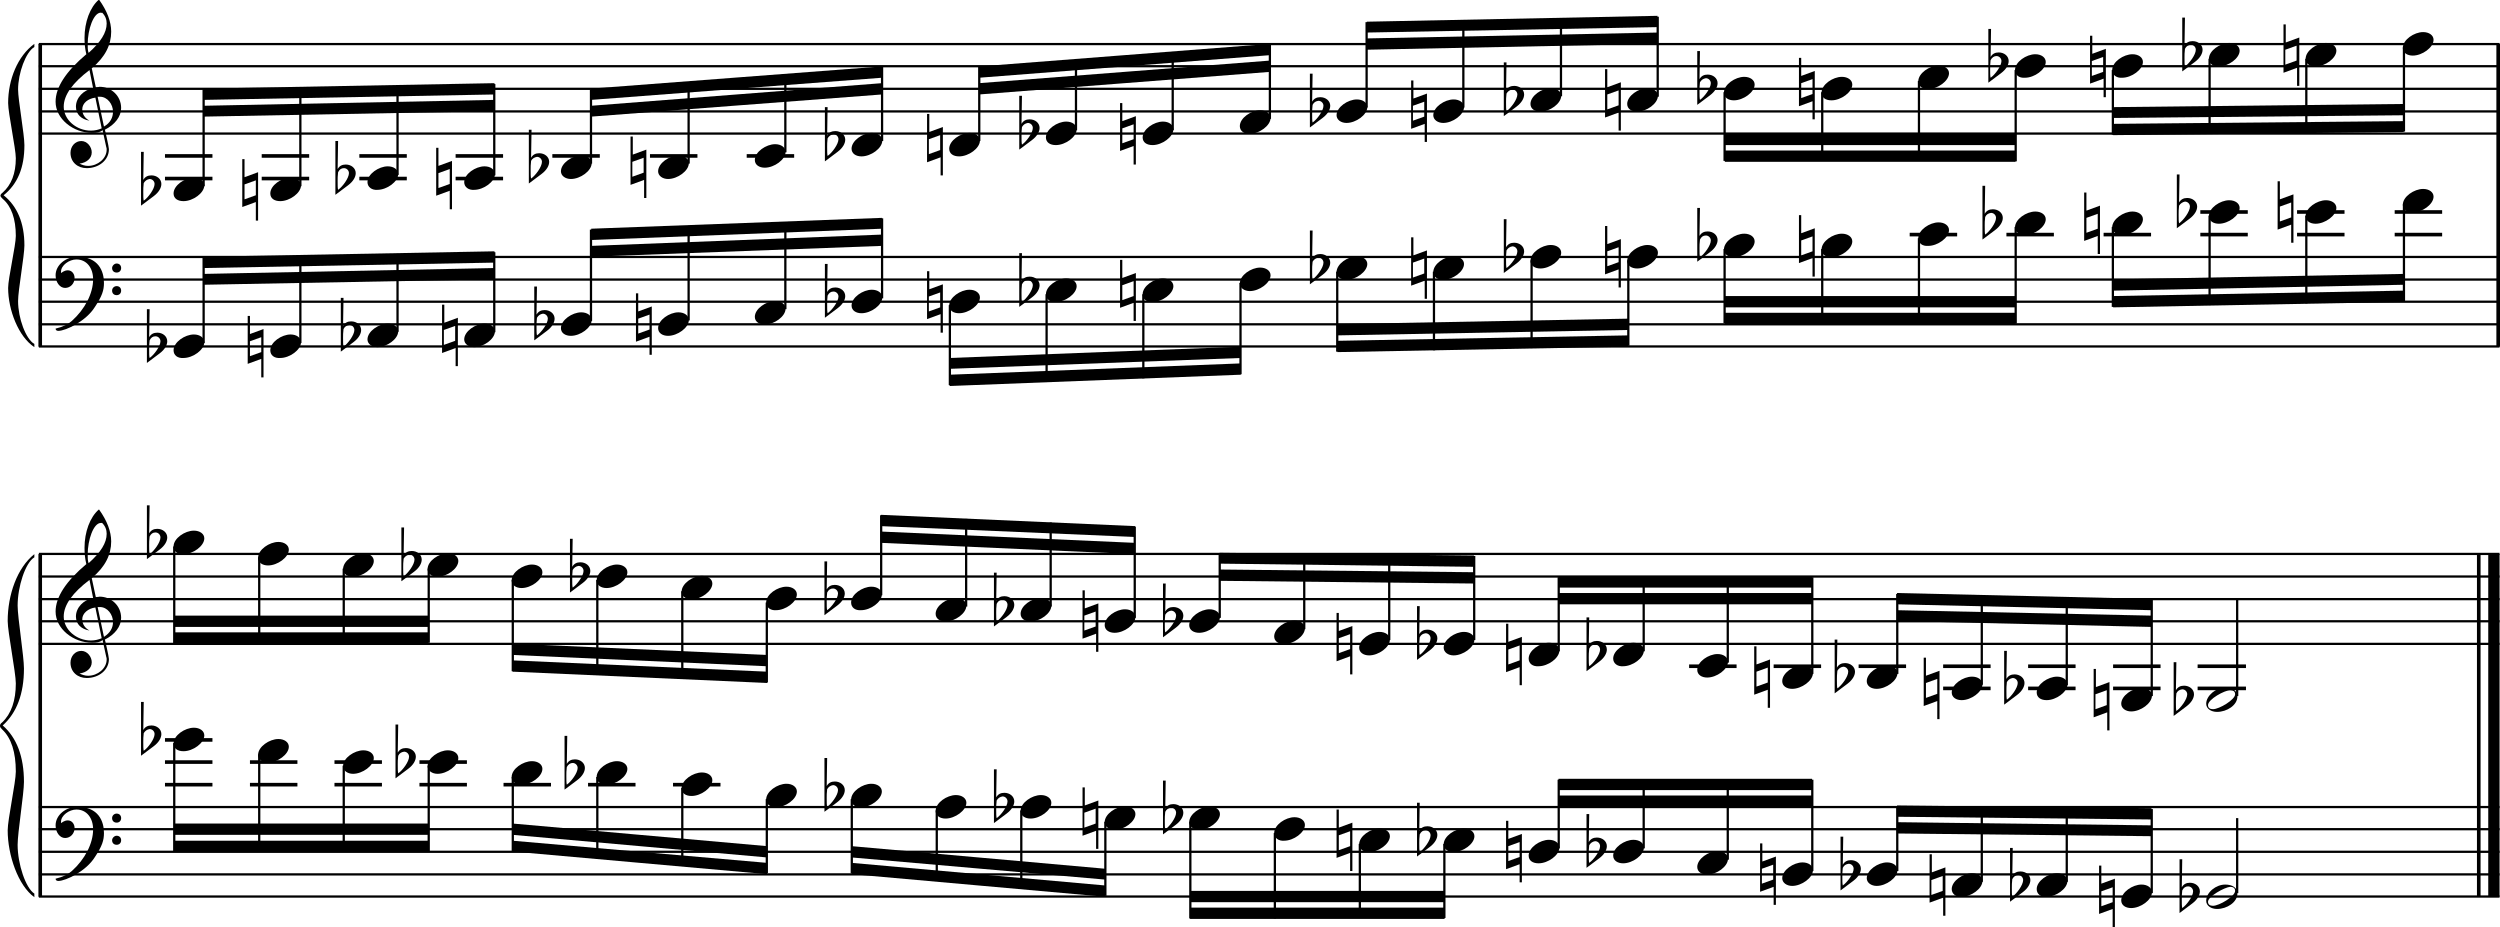 <?xml version="1.0" encoding="utf-8"?>

<!--
	ScaleBook
	Copyright (c) Leland Jansen 2015. All rights reserved.
-->

<!DOCTYPE svg PUBLIC "-//W3C//DTD SVG 1.1//EN" "http://www.w3.org/Graphics/SVG/1.1/DTD/svg11.dtd">
<svg version="1.1" id="Layer_1" xmlns="http://www.w3.org/2000/svg" xmlns:xlink="http://www.w3.org/1999/xlink" x="0px" y="0px"
	 viewBox="0 0 553.1 205.1" enable-background="new 0 0 553.1 205.1" xml:space="preserve">
<rect x="8.5" y="9.7" width="0.8" height="67"/>
<g>
	<path d="M7.6,10.4c-1.9,1.1-3.6,5.8-3.6,9.4c0,2.3,1.4,9.9,1.4,12.3c0,5-1.5,8.6-4.6,11.1c3,2.4,4.6,6.1,4.6,11.1
		c0,2.3-1.4,9.9-1.4,12.3c0,3.8,1.7,8.4,3.6,9.5v0.7c-3.5-2.3-5.8-8.2-5.8-13.1c0-2.1,1.7-9.4,1.7-11.5c0-3.8-1-6.6-2.9-8.2
		c-0.3-0.3-0.5-0.5-0.5-0.7c0-0.2,0.1-0.4,0.5-0.7c1.9-1.7,2.9-4.2,2.9-7.6c0-2.1-1.7-10-1.7-12.2c0-5.2,2.1-10.4,5.8-13.1V10.4z"/>
</g>
<rect x="8.5" y="122.6" width="0.8" height="75.8"/>
<g>
	<path d="M7.6,123.3c-2,1.2-3.7,6.5-3.7,10.7c0,2.6,1.4,11.2,1.4,13.9c0,5.6-1.6,9.8-4.7,12.6c3.1,2.7,4.7,6.9,4.7,12.5
		c0,2.6-1.4,11.2-1.4,13.9c0,4.3,1.8,9.6,3.7,10.8v0.8c-3.6-2.6-5.9-9.3-5.9-14.8c0-2.4,1.8-10.6,1.8-13c0-4.3-1-7.4-3-9.3
		c-0.3-0.3-0.5-0.5-0.5-0.8s0.1-0.5,0.5-0.8c2-1.9,3-4.8,3-8.6c0-2.4-1.8-11.4-1.8-13.8c0-5.8,2.1-11.8,5.9-14.8V123.3z"/>
</g>
<rect x="552.3" y="9.7" width="0.8" height="67"/>
<rect x="548" y="122.6" width="0.8" height="75.8"/>
<rect x="550.5" y="122.6" width="2.5" height="75.8"/>
<rect x="8.6" y="29.3" width="544.4" height="0.5"/>
<rect x="8.6" y="24.4" width="544.4" height="0.5"/>
<rect x="8.6" y="19.4" width="544.4" height="0.5"/>
<rect x="8.6" y="14.4" width="544.4" height="0.5"/>
<rect x="8.6" y="9.5" width="544.4" height="0.5"/>
<g>
	<path d="M20.4,29.4c-4.2,0-8.1-3.1-8.1-6.9c0-3.2,2.3-6.7,6.8-10.5c-0.3-1.2-0.4-2.4-0.4-3.6c0-3.5,1.2-6.8,3.2-8.5
		c1.8,2.5,2.7,4.9,2.7,7.1c0,2.9-1.3,5.6-4.3,8.1l0.9,4.2c0.5,0,0.8-0.1,0.8-0.1c2.6,0,4.8,2,4.8,4.7c0,1.9-1.4,3.7-3.6,4.8
		c0-0.1,0.9,3.8,0.9,4.3c0,2.5-2.3,4.2-4.9,4.2c-2,0-3.6-1.3-3.6-3.4c0-1.4,1-2.6,2.4-2.6c1.3,0,2.3,1.3,2.3,2.5
		c0,1.4-1.2,2.3-2.7,2.5c0.6,0.3,1.2,0.5,1.9,0.5c2.1,0,4.1-1.6,4.1-3.6c0-0.2,0-0.4-0.1-0.6l-0.8-3.7
		C22.1,29.3,21.4,29.4,20.4,29.4z M18.2,24.2c0,1,0.5,1.9,1.6,2.5c-1.8-0.3-3-1.4-3-3.1c0-2,1.7-3.7,3.8-4.1l-0.8-4
		c-3.7,2.8-5.7,5.5-5.7,8.1c0,2.9,2.8,5.3,6,5.3c0.9,0,1.7-0.2,2.4-0.5l-1.4-6.8C19.5,21.8,18.2,22.8,18.2,24.2z M22.3,2.8
		c-1.6,0-2.9,3.7-2.9,7c0,0.7,0,1.3,0.2,1.9c2.7-2.4,4-4.5,4-6.5c0-0.9-0.3-1.7-1-2.4C22.5,2.9,22.4,2.8,22.3,2.8z M25,24.7
		c0-1.6-1.2-3.3-2.9-3.3c-0.1,0-0.2,0-0.5,0l1.4,6.6C24.4,27.2,25,26,25,24.7z"/>
</g>
<polygon fill-rule="evenodd" clip-rule="evenodd" points="45,25.8 109.4,24.6 109.4,22.1 45,23.4 "/>
<polygon fill-rule="evenodd" clip-rule="evenodd" points="45,22.1 109.4,20.9 109.4,18.4 45,19.6 "/>
<polygon fill-rule="evenodd" clip-rule="evenodd" points="130.8,25.8 195.1,20.9 195.1,18.4 130.8,23.4 "/>
<polygon fill-rule="evenodd" clip-rule="evenodd" points="130.8,22.1 195.1,17.2 195.1,14.7 130.8,19.6 "/>
<polygon fill-rule="evenodd" clip-rule="evenodd" points="216.6,20.9 281,15.9 281,13.4 216.6,18.4 "/>
<polygon fill-rule="evenodd" clip-rule="evenodd" points="216.6,17.2 281,12.2 281,9.7 216.6,14.7 "/>
<polygon fill-rule="evenodd" clip-rule="evenodd" points="302.4,11 366.7,9.7 366.7,7.2 302.4,8.5 "/>
<polygon fill-rule="evenodd" clip-rule="evenodd" points="302.4,7.2 366.7,6 366.7,3.5 302.4,4.8 "/>
<rect x="381.6" y="29.6" fill-rule="evenodd" clip-rule="evenodd" width="64.3" height="2.5"/>
<rect x="381.6" y="33.3" fill-rule="evenodd" clip-rule="evenodd" width="64.3" height="2.5"/>
<polygon fill-rule="evenodd" clip-rule="evenodd" points="467.5,26.1 531.8,25.5 531.8,23 467.5,23.7 "/>
<polygon fill-rule="evenodd" clip-rule="evenodd" points="467.5,29.9 531.8,29.2 531.8,26.8 467.5,27.4 "/>
<rect x="8.6" y="76.4" width="544.4" height="0.5"/>
<rect x="8.6" y="71.5" width="544.4" height="0.5"/>
<rect x="8.6" y="66.5" width="544.4" height="0.5"/>
<rect x="8.6" y="61.6" width="544.4" height="0.5"/>
<rect x="8.6" y="56.6" width="544.4" height="0.5"/>
<g>
	<path d="M15.9,71c2.9-2.6,4.7-6.1,4.7-9.2c0-2.5-1.4-4.4-3.7-4.4c-1.6,0-3.4,1.3-3.4,2.7c0,0.2,0,0.3,0.1,0.3
		c-0.1,0,0.6-0.6,1.4-0.6c0.9,0,1.5,0.8,1.5,1.7c0,1.2-0.9,2.2-2.1,2.2c-1.2,0-2.1-1.3-2.1-2.8c0-2.3,2.3-4.1,4.8-4.1
		c4.7,0,5.9,3.2,5.9,5.8c0,1.6-0.4,2.9-2,5.3c-1.9,3.1-6.4,5.3-8.1,5.3c-0.4,0-0.6-0.2-0.6-0.5C14,72.3,15.1,71.7,15.9,71z
		 M25.8,58.3c0.6,0,1,0.4,1,1c0,0.6-0.4,1-1,1s-1-0.4-1-1C24.8,58.8,25.3,58.3,25.8,58.3z M25.8,63.3c0.6,0,1,0.4,1,1
		c0,0.6-0.4,1-1,1s-1-0.4-1-1C24.8,63.7,25.3,63.3,25.8,63.3z"/>
</g>
<polygon fill-rule="evenodd" clip-rule="evenodd" points="45,63 109.4,61.8 109.4,59.3 45,60.6 "/>
<polygon fill-rule="evenodd" clip-rule="evenodd" points="45,59.3 109.4,58.1 109.4,55.6 45,56.8 "/>
<polygon fill-rule="evenodd" clip-rule="evenodd" points="130.8,56.8 195.1,54.4 195.1,51.9 130.8,54.4 "/>
<polygon fill-rule="evenodd" clip-rule="evenodd" points="130.8,53.1 195.1,50.6 195.1,48.2 130.8,50.6 "/>
<polygon fill-rule="evenodd" clip-rule="evenodd" points="210.1,81.6 274.5,79.2 274.5,76.7 210.1,79.2 "/>
<polygon fill-rule="evenodd" clip-rule="evenodd" points="210.1,85.4 274.5,82.9 274.5,80.4 210.1,82.9 "/>
<polygon fill-rule="evenodd" clip-rule="evenodd" points="295.9,74.2 360.2,73 360.2,70.5 295.9,71.7 "/>
<polygon fill-rule="evenodd" clip-rule="evenodd" points="295.9,77.9 360.2,76.7 360.2,74.2 295.9,75.4 "/>
<rect x="381.6" y="65.5" fill-rule="evenodd" clip-rule="evenodd" width="64.3" height="2.5"/>
<rect x="381.6" y="69.2" fill-rule="evenodd" clip-rule="evenodd" width="64.3" height="2.5"/>
<polygon fill-rule="evenodd" clip-rule="evenodd" points="467.5,64.3 531.8,63 531.8,60.6 467.5,61.8 "/>
<polygon fill-rule="evenodd" clip-rule="evenodd" points="467.5,68 531.8,66.8 531.8,64.3 467.5,65.5 "/>
<rect x="8.6" y="142.2" width="544.4" height="0.5"/>
<rect x="8.6" y="137.2" width="544.4" height="0.5"/>
<rect x="8.6" y="132.3" width="544.4" height="0.5"/>
<rect x="8.6" y="127.3" width="544.4" height="0.5"/>
<rect x="8.6" y="122.3" width="544.4" height="0.5"/>
<g>
	<path d="M20.4,142.2c-4.2,0-8.1-3.1-8.1-6.9c0-3.2,2.3-6.7,6.8-10.5c-0.3-1.2-0.4-2.4-0.4-3.6c0-3.5,1.2-6.8,3.2-8.5
		c1.8,2.5,2.7,4.9,2.7,7.1c0,2.9-1.3,5.6-4.3,8.1l0.9,4.2c0.5,0,0.8-0.1,0.8-0.1c2.6,0,4.8,2,4.8,4.7c0,1.9-1.4,3.7-3.6,4.8
		c0-0.1,0.9,3.8,0.9,4.3c0,2.5-2.3,4.2-4.9,4.2c-2,0-3.6-1.3-3.6-3.4c0-1.4,1-2.6,2.4-2.6c1.3,0,2.3,1.3,2.3,2.5
		c0,1.4-1.2,2.3-2.7,2.5c0.6,0.3,1.2,0.5,1.9,0.5c2.1,0,4.1-1.6,4.1-3.6c0-0.2,0-0.4-0.1-0.6l-0.8-3.7
		C22.1,142.1,21.4,142.2,20.4,142.2z M18.2,137c0,1,0.5,1.9,1.6,2.5c-1.8-0.3-3-1.4-3-3.1c0-2,1.7-3.7,3.8-4.1l-0.8-4
		c-3.7,2.8-5.7,5.5-5.7,8.1c0,2.9,2.8,5.3,6,5.3c0.9,0,1.7-0.2,2.4-0.5l-1.4-6.8C19.5,134.6,18.2,135.7,18.2,137z M22.3,115.7
		c-1.6,0-2.9,3.7-2.9,7c0,0.7,0,1.3,0.2,1.9c2.7-2.4,4-4.5,4-6.5c0-0.9-0.3-1.7-1-2.4C22.5,115.7,22.4,115.7,22.3,115.7z M25,137.6
		c0-1.6-1.2-3.3-2.9-3.3c-0.1,0-0.2,0-0.5,0l1.4,6.6C24.4,140,25,138.9,25,137.6z"/>
</g>
<rect x="38.5" y="136.2" fill-rule="evenodd" clip-rule="evenodd" width="56.3" height="2.5"/>
<rect x="38.5" y="139.9" fill-rule="evenodd" clip-rule="evenodd" width="56.3" height="2.5"/>
<polygon fill-rule="evenodd" clip-rule="evenodd" points="113.4,144.9 169.7,147.4 169.7,144.9 113.4,142.4 "/>
<polygon fill-rule="evenodd" clip-rule="evenodd" points="113.4,148.6 169.7,151.1 169.7,148.6 113.4,146.1 "/>
<polygon fill-rule="evenodd" clip-rule="evenodd" points="194.9,120.1 251.1,122.6 251.1,120.1 194.9,117.6 "/>
<polygon fill-rule="evenodd" clip-rule="evenodd" points="194.9,116.4 251.1,118.8 251.1,116.4 194.9,113.9 "/>
<polygon fill-rule="evenodd" clip-rule="evenodd" points="269.8,128.5 326.1,129.1 326.1,126.6 269.8,126 "/>
<polygon fill-rule="evenodd" clip-rule="evenodd" points="269.8,124.7 326.1,125.4 326.1,122.9 269.8,122.3 "/>
<rect x="344.8" y="131.2" fill-rule="evenodd" clip-rule="evenodd" width="56.1" height="2.5"/>
<rect x="344.8" y="127.5" fill-rule="evenodd" clip-rule="evenodd" width="56.1" height="2.5"/>
<polygon fill-rule="evenodd" clip-rule="evenodd" points="419.7,137.4 476,138.7 476,136.2 419.7,135 "/>
<polygon fill-rule="evenodd" clip-rule="evenodd" points="419.7,133.7 476,135 476,132.5 419.7,131.2 "/>
<rect x="8.6" y="198.1" width="544.4" height="0.5"/>
<rect x="8.6" y="193.2" width="544.4" height="0.5"/>
<rect x="8.6" y="188.2" width="544.4" height="0.5"/>
<rect x="8.6" y="183.2" width="544.4" height="0.5"/>
<rect x="8.6" y="178.3" width="544.4" height="0.5"/>
<g>
	<path d="M15.9,192.7c2.9-2.6,4.7-6.1,4.7-9.2c0-2.5-1.4-4.4-3.7-4.4c-1.6,0-3.4,1.3-3.4,2.7c0,0.2,0,0.3,0.1,0.3
		c-0.1,0,0.6-0.6,1.4-0.6c0.9,0,1.5,0.8,1.5,1.7c0,1.2-0.9,2.2-2.1,2.2c-1.2,0-2.1-1.3-2.1-2.8c0-2.3,2.3-4.1,4.8-4.1
		c4.7,0,5.9,3.2,5.9,5.8c0,1.6-0.4,2.9-2,5.3c-1.9,3.1-6.4,5.3-8.1,5.3c-0.4,0-0.6-0.2-0.6-0.5C14,194,15.1,193.4,15.9,192.7z
		 M25.8,180c0.6,0,1,0.4,1,1c0,0.6-0.4,1-1,1s-1-0.4-1-1C24.8,180.4,25.3,180,25.8,180z M25.8,184.9c0.6,0,1,0.4,1,1
		c0,0.6-0.4,1-1,1s-1-0.4-1-1C24.8,185.4,25.3,184.9,25.8,184.9z"/>
</g>
<rect x="38.5" y="182.2" fill-rule="evenodd" clip-rule="evenodd" width="56.3" height="2.5"/>
<rect x="38.5" y="186" fill-rule="evenodd" clip-rule="evenodd" width="56.3" height="2.5"/>
<polygon fill-rule="evenodd" clip-rule="evenodd" points="113.4,184.7 169.7,189.7 169.7,187.2 113.4,182.2 "/>
<polygon fill-rule="evenodd" clip-rule="evenodd" points="113.4,188.4 169.7,193.4 169.7,190.9 113.4,186 "/>
<polygon fill-rule="evenodd" clip-rule="evenodd" points="188.4,189.7 244.5,194.6 244.5,192.2 188.4,187.2 "/>
<polygon fill-rule="evenodd" clip-rule="evenodd" points="188.4,193.4 244.5,198.4 244.5,195.9 188.4,190.9 "/>
<rect x="263.3" y="197.1" fill-rule="evenodd" clip-rule="evenodd" width="56.3" height="2.5"/>
<rect x="263.3" y="200.8" fill-rule="evenodd" clip-rule="evenodd" width="56.3" height="2.5"/>
<rect x="344.8" y="176" fill-rule="evenodd" clip-rule="evenodd" width="56.1" height="2.5"/>
<rect x="344.8" y="172.3" fill-rule="evenodd" clip-rule="evenodd" width="56.1" height="2.5"/>
<polygon fill-rule="evenodd" clip-rule="evenodd" points="419.7,184.4 476,185 476,182.6 419.7,181.9 "/>
<polygon fill-rule="evenodd" clip-rule="evenodd" points="419.7,180.7 476,181.3 476,178.8 419.7,178.2 "/>
<rect x="36.5" y="34.1" width="10.5" height="0.8"/>
<rect x="36.5" y="39.1" width="10.5" height="0.8"/>
<rect x="44.8" y="19.8" width="0.5" height="21.4"/>
<g>
	<path d="M38.4,42.8c0-1.8,2.5-3.5,4.5-3.5c1.3,0,2.3,0.7,2.3,1.7c0,1.7-2.5,3.5-4.6,3.5C39.3,44.5,38.4,43.9,38.4,42.8z"/>
</g>
<g>
	<path d="M31.2,33.6h0.6l-0.1,6.2c0.4-0.7,1-1,1.8-1c1.2,0,2.2,0.8,2.2,1.9c0,0.8-0.5,1.8-1.7,2.7l-2.8,2.1V33.6z M31.8,40.5
		c-0.1,0.8-0.1,1.4-0.1,1.9c0,1,0,1.6,0.1,2c1-0.7,2.4-2.6,2.4-3.7c0-0.6-0.5-1.1-1.1-1.1C32.5,39.7,32.1,40,31.8,40.5z"/>
</g>
<rect x="57.9" y="34.1" width="10.5" height="0.8"/>
<rect x="57.9" y="39.1" width="10.5" height="0.8"/>
<rect x="66.2" y="19.5" width="0.5" height="21.7"/>
<g>
	<path d="M59.8,42.8c0-1.8,2.5-3.5,4.5-3.5c1.3,0,2.3,0.7,2.3,1.7c0,1.7-2.5,3.5-4.6,3.5C60.7,44.5,59.8,43.9,59.8,42.8z"/>
</g>
<g>
	<path d="M56.6,48.7v-4l-3,1.1V35.2h0.5v4l3-1.1v10.7H56.6z M54.1,44.1l2.5-0.9v-3.3l-2.5,0.9V44.1z"/>
</g>
<rect x="79.5" y="34.1" width="10.5" height="0.8"/>
<rect x="79.5" y="39.1" width="10.5" height="0.8"/>
<rect x="87.7" y="19" width="0.5" height="19.7"/>
<g>
	<path d="M81.3,40.3c0-1.8,2.5-3.5,4.5-3.5c1.3,0,2.3,0.7,2.3,1.7c0,1.7-2.5,3.5-4.6,3.5C82.3,42.1,81.3,41.4,81.3,40.3z"/>
</g>
<g>
	<path d="M74.2,31.2h0.6l-0.1,6.2c0.4-0.7,1-1,1.8-1c1.2,0,2.2,0.8,2.2,1.9c0,0.8-0.5,1.8-1.7,2.7l-2.8,2.1V31.2z M74.8,38.1
		c-0.1,0.8-0.1,1.4-0.1,1.9c0,1,0,1.6,0.1,2c1-0.7,2.4-2.6,2.4-3.7c0-0.6-0.5-1.1-1.1-1.1C75.5,37.2,75.1,37.5,74.8,38.1z"/>
</g>
<rect x="100.8" y="34.1" width="10.5" height="0.8"/>
<rect x="100.8" y="39.1" width="10.5" height="0.8"/>
<rect x="109.1" y="18.6" width="0.5" height="20.2"/>
<g>
	<path d="M102.7,40.3c0-1.8,2.5-3.5,4.5-3.5c1.3,0,2.3,0.7,2.3,1.7c0,1.7-2.5,3.5-4.6,3.5C103.7,42.1,102.7,41.4,102.7,40.3z"/>
</g>
<g>
	<path d="M99.5,46.2v-4l-3,1.1V32.7H97v4l3-1.1v10.7H99.5z M97,41.6l2.5-0.9v-3.3L97,38.3V41.6z"/>
</g>
<rect x="122.2" y="34.1" width="10.5" height="0.8"/>
<rect x="130.5" y="19.8" width="0.5" height="16.4"/>
<g>
	<path d="M124.1,37.9c0-1.8,2.5-3.5,4.5-3.5c1.3,0,2.3,0.7,2.3,1.7c0,1.7-2.5,3.5-4.6,3.5C125.1,39.6,124.1,38.9,124.1,37.9z"/>
</g>
<g>
	<path d="M117,28.7h0.6l-0.1,6.2c0.4-0.7,1-1,1.8-1c1.2,0,2.2,0.8,2.2,1.9c0,0.8-0.5,1.8-1.7,2.7l-2.8,2.1V28.7z M117.5,35.6
		c-0.1,0.8-0.1,1.4-0.1,1.9c0,1,0,1.6,0.1,2c1-0.7,2.4-2.6,2.4-3.7c0-0.6-0.5-1.1-1.1-1.1C118.3,34.8,117.8,35,117.5,35.6z"/>
</g>
<rect x="143.8" y="34.1" width="10.5" height="0.8"/>
<rect x="152.1" y="18.2" width="0.5" height="18"/>
<g>
	<path d="M145.6,37.9c0-1.8,2.5-3.5,4.5-3.5c1.3,0,2.3,0.7,2.3,1.7c0,1.7-2.5,3.5-4.6,3.5C146.6,39.6,145.6,38.9,145.6,37.9z"/>
</g>
<g>
	<path d="M142.5,43.8v-4l-3,1.1V30.2h0.5v4l3-1.1v10.7H142.5z M139.9,39.1l2.5-0.9v-3.3l-2.5,0.9V39.1z"/>
</g>
<rect x="165.2" y="34.1" width="10.5" height="0.8"/>
<rect x="173.5" y="16.5" width="0.5" height="17.2"/>
<g>
	<path d="M167,35.4c0-1.8,2.5-3.5,4.5-3.5c1.3,0,2.3,0.7,2.3,1.7c0,1.7-2.5,3.5-4.6,3.5C168,37.1,167,36.5,167,35.4z"/>
</g>
<rect x="194.9" y="14.8" width="0.5" height="16.4"/>
<g>
	<path d="M188.4,32.9c0-1.8,2.5-3.5,4.5-3.5c1.3,0,2.3,0.7,2.3,1.7c0,1.7-2.5,3.5-4.6,3.5C189.4,34.6,188.4,34,188.4,32.9z"/>
</g>
<g>
	<path d="M182.5,23.7h0.6L183,30c0.4-0.7,1-1,1.8-1c1.2,0,2.2,0.8,2.2,1.9c0,0.8-0.5,1.8-1.7,2.7l-2.8,2.1V23.7z M183.1,30.6
		c-0.1,0.8-0.1,1.4-0.1,1.9c0,1,0,1.6,0.1,2c1-0.7,2.4-2.6,2.4-3.7c0-0.6-0.5-1.1-1.1-1.1C183.8,29.8,183.4,30.1,183.1,30.6z"/>
</g>
<rect x="216.4" y="14.8" width="0.5" height="16.4"/>
<g>
	<path d="M210,32.9c0-1.8,2.5-3.5,4.5-3.5c1.3,0,2.3,0.7,2.3,1.7c0,1.7-2.5,3.5-4.6,3.5C210.9,34.6,210,34,210,32.9z"/>
</g>
<g>
	<path d="M208.1,38.8v-4l-3,1.1V25.2h0.5v4l3-1.1v10.7H208.1z M205.5,34.1l2.5-0.9v-3.3l-2.5,0.9V34.1z"/>
</g>
<rect x="237.8" y="13.3" width="0.5" height="15.5"/>
<g>
	<path d="M231.4,30.4c0-1.8,2.5-3.5,4.5-3.5c1.3,0,2.3,0.7,2.3,1.7c0,1.7-2.5,3.5-4.6,3.5C232.3,32.1,231.4,31.5,231.4,30.4z"/>
</g>
<g>
	<path d="M225.5,21.2h0.6l-0.1,6.2c0.4-0.7,1-1,1.8-1c1.2,0,2.2,0.8,2.2,1.9c0,0.8-0.5,1.8-1.7,2.7l-2.8,2.1V21.2z M226.1,28.1
		c-0.1,0.8-0.1,1.4-0.1,1.9c0,1,0,1.6,0.1,2c1-0.7,2.4-2.6,2.4-3.7c0-0.6-0.5-1.1-1.1-1.1C226.8,27.3,226.4,27.6,226.1,28.1z"/>
</g>
<rect x="259.2" y="11.6" width="0.5" height="17.2"/>
<g>
	<path d="M252.8,30.4c0-1.8,2.5-3.5,4.5-3.5c1.3,0,2.3,0.7,2.3,1.7c0,1.7-2.5,3.5-4.6,3.5C253.7,32.1,252.8,31.5,252.8,30.4z"/>
</g>
<g>
	<path d="M250.8,36.3v-4l-3,1.1V22.8h0.5v4l3-1.1v10.7H250.8z M248.3,31.7l2.5-0.9v-3.3l-2.5,0.9V31.7z"/>
</g>
<rect x="280.7" y="9.9" width="0.5" height="16.4"/>
<g>
	<path d="M274.3,27.9c0-1.8,2.5-3.5,4.5-3.5c1.3,0,2.3,0.7,2.3,1.7c0,1.7-2.5,3.5-4.6,3.5C275.3,29.7,274.3,29,274.3,27.9z"/>
</g>
<rect x="302.1" y="4.9" width="0.5" height="18.9"/>
<g>
	<path d="M295.7,25.5c0-1.8,2.5-3.5,4.5-3.5c1.3,0,2.3,0.7,2.3,1.7c0,1.7-2.5,3.5-4.6,3.5C296.7,27.2,295.7,26.5,295.7,25.5z"/>
</g>
<g>
	<path d="M289.8,16.3h0.6l-0.1,6.2c0.4-0.7,1-1,1.8-1c1.2,0,2.2,0.8,2.2,1.9c0,0.8-0.5,1.8-1.7,2.7l-2.8,2.1V16.3z M290.4,23.2
		c-0.1,0.8-0.1,1.4-0.1,1.9c0,1,0,1.6,0.1,2c1-0.7,2.4-2.6,2.4-3.7c0-0.6-0.5-1.1-1.1-1.1C291.1,22.4,290.7,22.6,290.4,23.2z"/>
</g>
<rect x="323.5" y="4.6" width="0.5" height="19.2"/>
<g>
	<path d="M317.1,25.5c0-1.8,2.5-3.5,4.5-3.5c1.3,0,2.3,0.7,2.3,1.7c0,1.7-2.5,3.5-4.6,3.5C318.1,27.2,317.1,26.5,317.1,25.5z"/>
</g>
<g>
	<path d="M315.2,31.4v-4l-3,1.1V17.8h0.5v4l3-1.1v10.7H315.2z M312.6,26.7l2.5-0.9v-3.3l-2.5,0.9V26.7z"/>
</g>
<rect x="345.1" y="4.1" width="0.5" height="17.2"/>
<g>
	<path d="M338.6,23c0-1.8,2.5-3.5,4.5-3.5c1.3,0,2.3,0.7,2.3,1.7c0,1.7-2.5,3.5-4.6,3.5C339.6,24.7,338.6,24.1,338.6,23z"/>
</g>
<g>
	<path d="M332.7,13.8h0.6l-0.1,6.2c0.4-0.7,1-1,1.8-1c1.2,0,2.2,0.8,2.2,1.9c0,0.8-0.5,1.8-1.7,2.7l-2.8,2.1V13.8z M333.3,20.7
		c-0.1,0.8-0.1,1.4-0.1,1.9c0,1,0,1.6,0.1,2c1-0.7,2.4-2.6,2.4-3.7c0-0.6-0.5-1.1-1.1-1.1C334,19.9,333.6,20.2,333.3,20.7z"/>
</g>
<rect x="366.5" y="3.7" width="0.5" height="17.7"/>
<g>
	<path d="M360,23c0-1.8,2.5-3.5,4.5-3.5c1.3,0,2.3,0.7,2.3,1.7c0,1.7-2.5,3.5-4.6,3.5C361,24.7,360,24.1,360,23z"/>
</g>
<g>
	<path d="M358.1,28.9v-4l-3,1.1V15.3h0.5v4l3-1.1v10.7H358.1z M355.6,24.2l2.5-0.9V20l-2.5,0.9V24.2z"/>
</g>
<rect x="381.3" y="20.4" width="0.5" height="15.2"/>
<g>
	<path d="M381.4,20.5c0-1.8,2.5-3.5,4.5-3.5c1.3,0,2.3,0.7,2.3,1.7c0,1.7-2.5,3.5-4.6,3.5C382.4,22.2,381.4,21.6,381.4,20.5z"/>
</g>
<g>
	<path d="M375.5,11.3h0.6l-0.1,6.2c0.4-0.7,1-1,1.8-1c1.2,0,2.2,0.8,2.2,1.9c0,0.8-0.5,1.8-1.7,2.7l-2.8,2.1V11.3z M376.1,18.2
		c-0.1,0.8-0.1,1.4-0.1,1.9c0,1,0,1.6,0.1,2c1-0.7,2.4-2.6,2.4-3.7c0-0.6-0.5-1.1-1.1-1.1C376.8,17.4,376.4,17.7,376.1,18.2z"/>
</g>
<rect x="402.9" y="20.4" width="0.5" height="15.2"/>
<g>
	<path d="M403,20.5c0-1.8,2.5-3.5,4.5-3.5c1.3,0,2.3,0.7,2.3,1.7c0,1.7-2.5,3.5-4.6,3.5C403.9,22.2,403,21.6,403,20.5z"/>
</g>
<g>
	<path d="M401,26.4v-4l-3,1.1V12.8h0.5v4l3-1.1v10.7H401z M398.5,21.7l2.5-0.9v-3.3l-2.5,0.9V21.7z"/>
</g>
<rect x="424.3" y="17.9" width="0.5" height="17.7"/>
<g>
	<path d="M424.4,18c0-1.8,2.5-3.5,4.5-3.5c1.3,0,2.3,0.7,2.3,1.7c0,1.7-2.5,3.5-4.6,3.5C425.3,19.7,424.4,19.1,424.4,18z"/>
</g>
<rect x="445.7" y="15.5" width="0.5" height="20.2"/>
<g>
	<path d="M445.8,15.5c0-1.8,2.5-3.5,4.5-3.5c1.3,0,2.3,0.7,2.3,1.7c0,1.7-2.5,3.5-4.6,3.5C446.7,17.3,445.8,16.6,445.8,15.5z"/>
</g>
<g>
	<path d="M439.9,6.4h0.6l-0.1,6.2c0.4-0.7,1-1,1.8-1c1.2,0,2.2,0.8,2.2,1.9c0,0.8-0.5,1.8-1.7,2.7l-2.8,2.1V6.4z M440.4,13.3
		c-0.1,0.8-0.1,1.4-0.1,1.9c0,1,0,1.6,0.1,2c1-0.7,2.4-2.6,2.4-3.7c0-0.6-0.5-1.1-1.1-1.1C441.2,12.4,440.7,12.7,440.4,13.3z"/>
</g>
<rect x="467.2" y="15.5" width="0.5" height="14.3"/>
<g>
	<path d="M467.3,15.5c0-1.8,2.5-3.5,4.5-3.5c1.3,0,2.3,0.7,2.3,1.7c0,1.7-2.5,3.5-4.6,3.5C468.3,17.3,467.3,16.6,467.3,15.5z"/>
</g>
<g>
	<path d="M465.4,21.4v-4l-3,1.1V7.9h0.5v4l3-1.1v10.7H465.4z M462.8,16.8l2.5-0.9v-3.3l-2.5,0.9V16.8z"/>
</g>
<rect x="488.6" y="13" width="0.5" height="16.6"/>
<g>
	<path d="M488.7,13c0-1.8,2.5-3.5,4.5-3.5c1.3,0,2.3,0.7,2.3,1.7c0,1.7-2.5,3.5-4.6,3.5C489.7,14.8,488.7,14.1,488.7,13z"/>
</g>
<g>
	<path d="M482.8,3.9h0.6l-0.1,6.2c0.4-0.7,1-1,1.8-1c1.2,0,2.2,0.8,2.2,1.9c0,0.8-0.5,1.8-1.7,2.7l-2.8,2.1V3.9z M483.4,10.8
		c-0.1,0.8-0.1,1.4-0.1,1.9c0,1,0,1.6,0.1,2c1-0.7,2.4-2.6,2.4-3.7c0-0.6-0.5-1.1-1.1-1.1C484.1,10,483.7,10.2,483.4,10.8z"/>
</g>
<rect x="510" y="13" width="0.5" height="16.4"/>
<g>
	<path d="M510.1,13c0-1.8,2.5-3.5,4.5-3.5c1.3,0,2.3,0.7,2.3,1.7c0,1.7-2.5,3.5-4.6,3.5C511.1,14.8,510.1,14.1,510.1,13z"/>
</g>
<g>
	<path d="M508.2,19v-4l-3,1.1V5.4h0.5v4l3-1.1V19H508.2z M505.6,14.3l2.5-0.9v-3.3l-2.5,0.9V14.3z"/>
</g>
<rect x="531.6" y="10.5" width="0.5" height="18.6"/>
<g>
	<path d="M531.6,10.6c0-1.8,2.5-3.5,4.5-3.5c1.3,0,2.3,0.7,2.3,1.7c0,1.7-2.5,3.5-4.6,3.5C532.6,12.3,531.6,11.7,531.6,10.6z"/>
</g>
<rect x="44.8" y="57" width="0.5" height="18.9"/>
<g>
	<path d="M38.4,77.5c0-1.8,2.5-3.5,4.5-3.5c1.3,0,2.3,0.7,2.3,1.7c0,1.7-2.5,3.5-4.6,3.5C39.3,79.3,38.4,78.6,38.4,77.5z"/>
</g>
<g>
	<path d="M32.5,68.4h0.6L33,74.6c0.4-0.7,1-1,1.8-1c1.2,0,2.2,0.8,2.2,1.9c0,0.8-0.5,1.8-1.7,2.7l-2.8,2.1V68.4z M33.1,75.3
		c-0.1,0.8-0.1,1.4-0.1,1.9c0,1,0,1.6,0.1,2c1-0.7,2.4-2.6,2.4-3.7c0-0.6-0.5-1.1-1.1-1.1C33.8,74.4,33.4,74.7,33.1,75.3z"/>
</g>
<rect x="66.2" y="56.7" width="0.5" height="19.2"/>
<g>
	<path d="M59.8,77.5c0-1.8,2.5-3.5,4.5-3.5c1.3,0,2.3,0.7,2.3,1.7c0,1.7-2.5,3.5-4.6,3.5C60.7,79.3,59.8,78.6,59.8,77.5z"/>
</g>
<g>
	<path d="M57.8,83.4v-4l-3,1.1V69.9h0.5v4l3-1.1v10.7H57.8z M55.3,78.8l2.5-0.9v-3.3l-2.5,0.9V78.8z"/>
</g>
<rect x="87.7" y="56.2" width="0.5" height="17.2"/>
<g>
	<path d="M81.3,75.1c0-1.8,2.5-3.5,4.5-3.5c1.3,0,2.3,0.7,2.3,1.7c0,1.7-2.5,3.5-4.6,3.5C82.3,76.8,81.3,76.1,81.3,75.1z"/>
</g>
<g>
	<path d="M75.4,65.9h0.6l-0.1,6.2c0.4-0.7,1-1,1.8-1c1.2,0,2.2,0.8,2.2,1.9c0,0.8-0.5,1.8-1.7,2.7l-2.8,2.1V65.9z M76,72.8
		c-0.1,0.8-0.1,1.4-0.1,1.9c0,1,0,1.6,0.1,2c1-0.7,2.4-2.6,2.4-3.7c0-0.6-0.5-1.1-1.1-1.1C76.7,72,76.3,72.2,76,72.8z"/>
</g>
<rect x="109.1" y="55.8" width="0.5" height="17.7"/>
<g>
	<path d="M102.7,75.1c0-1.8,2.5-3.5,4.5-3.5c1.3,0,2.3,0.7,2.3,1.7c0,1.7-2.5,3.5-4.6,3.5C103.7,76.8,102.7,76.1,102.7,75.1z"/>
</g>
<g>
	<path d="M100.8,81v-4l-3,1.1V67.4h0.5v4l3-1.1V81H100.8z M98.2,76.3l2.5-0.9v-3.3L98.2,73V76.3z"/>
</g>
<rect x="130.5" y="50.8" width="0.5" height="20.2"/>
<g>
	<path d="M124.1,72.6c0-1.8,2.5-3.5,4.5-3.5c1.3,0,2.3,0.7,2.3,1.7c0,1.7-2.5,3.5-4.6,3.5C125.1,74.3,124.1,73.7,124.1,72.6z"/>
</g>
<g>
	<path d="M118.2,63.4h0.6l-0.1,6.2c0.4-0.7,1-1,1.8-1c1.2,0,2.2,0.8,2.2,1.9c0,0.8-0.5,1.8-1.7,2.7l-2.8,2.1V63.4z M118.8,70.3
		c-0.1,0.8-0.1,1.4-0.1,1.9c0,1,0,1.6,0.1,2c1-0.7,2.4-2.6,2.4-3.7c0-0.6-0.5-1.1-1.1-1.1C119.5,69.5,119.1,69.8,118.8,70.3z"/>
</g>
<rect x="152.1" y="50" width="0.5" height="20.9"/>
<g>
	<path d="M145.6,72.6c0-1.8,2.5-3.5,4.5-3.5c1.3,0,2.3,0.7,2.3,1.7c0,1.7-2.5,3.5-4.6,3.5C146.6,74.3,145.6,73.7,145.6,72.6z"/>
</g>
<g>
	<path d="M143.7,78.5v-4l-3,1.1V64.9h0.5v4l3-1.1v10.7H143.7z M141.2,73.8l2.5-0.9v-3.3l-2.5,0.9V73.8z"/>
</g>
<rect x="173.5" y="49.2" width="0.5" height="19.2"/>
<g>
	<path d="M167,70.1c0-1.8,2.5-3.5,4.5-3.5c1.3,0,2.3,0.7,2.3,1.7c0,1.7-2.5,3.5-4.6,3.5C168,71.8,167,71.2,167,70.1z"/>
</g>
<rect x="194.9" y="48.3" width="0.5" height="17.7"/>
<g>
	<path d="M188.4,67.6c0-1.8,2.5-3.5,4.5-3.5c1.3,0,2.3,0.7,2.3,1.7c0,1.7-2.5,3.5-4.6,3.5C189.4,69.3,188.4,68.7,188.4,67.6z"/>
</g>
<g>
	<path d="M182.5,58.4h0.6l-0.1,6.2c0.4-0.7,1-1,1.8-1c1.2,0,2.2,0.8,2.2,1.9c0,0.8-0.5,1.8-1.7,2.7l-2.8,2.1V58.4z M183.1,65.4
		c-0.1,0.8-0.1,1.4-0.1,1.9c0,1,0,1.6,0.1,2c1-0.7,2.4-2.6,2.4-3.7c0-0.6-0.5-1.1-1.1-1.1C183.8,64.5,183.4,64.8,183.1,65.4z"/>
</g>
<rect x="209.9" y="67.5" width="0.5" height="17.7"/>
<g>
	<path d="M210,67.6c0-1.8,2.5-3.5,4.5-3.5c1.3,0,2.3,0.7,2.3,1.7c0,1.7-2.5,3.5-4.6,3.5C210.9,69.3,210,68.7,210,67.6z"/>
</g>
<g>
	<path d="M208.1,73.5v-4l-3,1.1V60h0.5v4l3-1.1v10.7H208.1z M205.5,68.9l2.5-0.9v-3.3l-2.5,0.9V68.9z"/>
</g>
<rect x="231.3" y="65.1" width="0.5" height="19.4"/>
<g>
	<path d="M231.4,65.1c0-1.8,2.5-3.5,4.5-3.5c1.3,0,2.3,0.7,2.3,1.7c0,1.7-2.5,3.5-4.6,3.5C232.3,66.9,231.4,66.2,231.4,65.1z"/>
</g>
<g>
	<path d="M225.5,56h0.6l-0.1,6.2c0.4-0.7,1-1,1.8-1c1.2,0,2.2,0.8,2.2,1.9c0,0.8-0.5,1.8-1.7,2.7l-2.8,2.1V56z M226.1,62.9
		c-0.1,0.8-0.1,1.4-0.1,1.9c0,1,0,1.6,0.1,2c1-0.7,2.4-2.6,2.4-3.7c0-0.6-0.5-1.1-1.1-1.1C226.8,62,226.4,62.3,226.1,62.9z"/>
</g>
<rect x="252.7" y="65.1" width="0.5" height="18.6"/>
<g>
	<path d="M252.8,65.1c0-1.8,2.5-3.5,4.5-3.5c1.3,0,2.3,0.7,2.3,1.7c0,1.7-2.5,3.5-4.6,3.5C253.7,66.9,252.8,66.2,252.8,65.1z"/>
</g>
<g>
	<path d="M250.8,71v-4l-3,1.1V57.5h0.5v4l3-1.1V71H250.8z M248.3,66.4l2.5-0.9v-3.3l-2.5,0.9V66.4z"/>
</g>
<rect x="274.2" y="62.6" width="0.5" height="20.2"/>
<g>
	<path d="M274.3,62.7c0-1.8,2.5-3.5,4.5-3.5c1.3,0,2.3,0.7,2.3,1.7c0,1.7-2.5,3.5-4.6,3.5C275.3,64.4,274.3,63.7,274.3,62.7z"/>
</g>
<rect x="295.6" y="60.1" width="0.5" height="17.7"/>
<g>
	<path d="M295.7,60.2c0-1.8,2.5-3.5,4.5-3.5c1.3,0,2.3,0.7,2.3,1.7c0,1.7-2.5,3.5-4.6,3.5C296.7,61.9,295.7,61.3,295.7,60.2z"/>
</g>
<g>
	<path d="M289.8,51h0.6l-0.1,6.2c0.4-0.7,1-1,1.8-1c1.2,0,2.2,0.8,2.2,1.9c0,0.8-0.5,1.8-1.7,2.7l-2.8,2.1V51z M290.4,57.9
		c-0.1,0.8-0.1,1.4-0.1,1.9c0,1,0,1.6,0.1,2c1-0.7,2.4-2.6,2.4-3.7c0-0.6-0.5-1.1-1.1-1.1C291.1,57.1,290.7,57.4,290.4,57.9z"/>
</g>
<rect x="317" y="60.1" width="0.5" height="17.4"/>
<g>
	<path d="M317.1,60.2c0-1.8,2.5-3.5,4.5-3.5c1.3,0,2.3,0.7,2.3,1.7c0,1.7-2.5,3.5-4.6,3.5C318.1,61.9,317.1,61.3,317.1,60.2z"/>
</g>
<g>
	<path d="M315.2,66.1v-4l-3,1.1V52.5h0.5v4l3-1.1v10.7H315.2z M312.6,61.4l2.5-0.9v-3.3l-2.5,0.9V61.4z"/>
</g>
<rect x="338.6" y="57.6" width="0.5" height="19.4"/>
<g>
	<path d="M338.6,57.7c0-1.8,2.5-3.5,4.5-3.5c1.3,0,2.3,0.7,2.3,1.7c0,1.7-2.5,3.5-4.6,3.5C339.6,59.4,338.6,58.8,338.6,57.7z"/>
</g>
<g>
	<path d="M332.7,48.5h0.6l-0.1,6.2c0.4-0.7,1-1,1.8-1c1.2,0,2.2,0.8,2.2,1.9c0,0.8-0.5,1.8-1.7,2.7l-2.8,2.1V48.5z M333.3,55.4
		c-0.1,0.8-0.1,1.4-0.1,1.9c0,1,0,1.6,0.1,2c1-0.7,2.4-2.6,2.4-3.7c0-0.6-0.5-1.1-1.1-1.1C334,54.6,333.6,54.9,333.3,55.4z"/>
</g>
<rect x="360" y="57.6" width="0.5" height="18.9"/>
<g>
	<path d="M360,57.7c0-1.8,2.5-3.5,4.5-3.5c1.3,0,2.3,0.7,2.3,1.7c0,1.7-2.5,3.5-4.6,3.5C361,59.4,360,58.8,360,57.7z"/>
</g>
<g>
	<path d="M358.1,63.6v-4l-3,1.1V50h0.5v4l3-1.1v10.7H358.1z M355.6,58.9l2.5-0.9v-3.3l-2.5,0.9V58.9z"/>
</g>
<rect x="381.3" y="55.1" width="0.5" height="16.4"/>
<g>
	<path d="M381.4,55.2c0-1.8,2.5-3.5,4.5-3.5c1.3,0,2.3,0.7,2.3,1.7c0,1.7-2.5,3.5-4.6,3.5C382.4,56.9,381.4,56.3,381.4,55.2z"/>
</g>
<g>
	<path d="M375.5,46h0.6l-0.1,6.2c0.4-0.7,1-1,1.8-1c1.2,0,2.2,0.8,2.2,1.9c0,0.8-0.5,1.8-1.7,2.7l-2.8,2.1V46z M376.1,53
		c-0.1,0.8-0.1,1.4-0.1,1.9c0,1,0,1.6,0.1,2c1-0.7,2.4-2.6,2.4-3.7c0-0.6-0.5-1.1-1.1-1.1C376.8,52.1,376.4,52.4,376.1,53z"/>
</g>
<rect x="402.9" y="55.1" width="0.5" height="16.4"/>
<g>
	<path d="M403,55.2c0-1.8,2.5-3.5,4.5-3.5c1.3,0,2.3,0.7,2.3,1.7c0,1.7-2.5,3.5-4.6,3.5C403.9,56.9,403,56.3,403,55.2z"/>
</g>
<g>
	<path d="M401,61.1v-4l-3,1.1V47.6h0.5v4l3-1.1v10.7H401z M398.5,56.5l2.5-0.9v-3.3l-2.5,0.9V56.5z"/>
</g>
<rect x="422.5" y="51.5" width="10.5" height="0.8"/>
<rect x="424.3" y="52.7" width="0.5" height="18.9"/>
<g>
	<path d="M424.4,52.7c0-1.8,2.5-3.5,4.5-3.5c1.3,0,2.3,0.7,2.3,1.7c0,1.7-2.5,3.5-4.6,3.5C425.3,54.5,424.4,53.8,424.4,52.7z"/>
</g>
<rect x="443.9" y="51.5" width="10.5" height="0.8"/>
<rect x="445.7" y="50.2" width="0.5" height="21.4"/>
<g>
	<path d="M445.8,50.3c0-1.8,2.5-3.5,4.5-3.5c1.3,0,2.3,0.7,2.3,1.7c0,1.7-2.5,3.5-4.6,3.5C446.7,52,445.8,51.3,445.8,50.3z"/>
</g>
<g>
	<path d="M438.6,41.1h0.6l-0.1,6.2c0.4-0.7,1-1,1.8-1c1.2,0,2.2,0.8,2.2,1.9c0,0.8-0.5,1.8-1.7,2.7l-2.8,2.1V41.1z M439.2,48
		c-0.1,0.8-0.1,1.4-0.1,1.9c0,1,0,1.6,0.1,2c1-0.7,2.4-2.6,2.4-3.7c0-0.6-0.5-1.1-1.1-1.1C439.9,47.2,439.5,47.4,439.2,48z"/>
</g>
<rect x="465.4" y="51.5" width="10.5" height="0.8"/>
<rect x="467.2" y="50.2" width="0.5" height="17.7"/>
<g>
	<path d="M467.3,50.3c0-1.8,2.5-3.5,4.5-3.5c1.3,0,2.3,0.7,2.3,1.7c0,1.7-2.5,3.5-4.6,3.5C468.3,52,467.3,51.3,467.3,50.3z"/>
</g>
<g>
	<path d="M464.1,56.2v-4l-3,1.1V42.6h0.5v4l3-1.1v10.7H464.1z M461.6,51.5l2.5-0.9v-3.3l-2.5,0.9V51.5z"/>
</g>
<rect x="486.8" y="51.5" width="10.5" height="0.8"/>
<rect x="486.8" y="46.5" width="10.5" height="0.8"/>
<rect x="488.6" y="47.7" width="0.5" height="19.8"/>
<g>
	<path d="M488.7,47.8c0-1.8,2.5-3.5,4.5-3.5c1.3,0,2.3,0.7,2.3,1.7c0,1.7-2.5,3.5-4.6,3.5C489.7,49.5,488.7,48.9,488.7,47.8z"/>
</g>
<g>
	<path d="M481.6,38.6h0.6l-0.1,6.2c0.4-0.7,1-1,1.8-1c1.2,0,2.2,0.8,2.2,1.9c0,0.8-0.5,1.8-1.7,2.7l-2.8,2.1V38.6z M482.1,45.5
		c-0.1,0.8-0.1,1.4-0.1,1.9c0,1,0,1.6,0.1,2c1-0.7,2.4-2.6,2.4-3.7c0-0.6-0.5-1.1-1.1-1.1C482.9,44.7,482.4,45,482.1,45.5z"/>
</g>
<rect x="508.2" y="51.5" width="10.5" height="0.8"/>
<rect x="508.2" y="46.5" width="10.5" height="0.8"/>
<rect x="510" y="47.7" width="0.5" height="19.4"/>
<g>
	<path d="M510.1,47.8c0-1.8,2.5-3.5,4.5-3.5c1.3,0,2.3,0.7,2.3,1.7c0,1.7-2.5,3.5-4.6,3.5C511.1,49.5,510.1,48.9,510.1,47.8z"/>
</g>
<g>
	<path d="M506.9,53.7v-4l-3,1.1V40.1h0.5v4l3-1.1v10.7H506.9z M504.4,49l2.5-0.9v-3.3l-2.5,0.9V49z"/>
</g>
<rect x="529.8" y="51.5" width="10.5" height="0.8"/>
<rect x="529.8" y="46.5" width="10.5" height="0.8"/>
<rect x="531.6" y="45.2" width="0.5" height="21.4"/>
<g>
	<path d="M531.6,45.3c0-1.8,2.5-3.5,4.5-3.5c1.3,0,2.3,0.7,2.3,1.7c0,1.7-2.5,3.5-4.6,3.5C532.6,47,531.6,46.4,531.6,45.3z"/>
</g>
<rect x="38.3" y="120.9" width="0.5" height="21.4"/>
<g>
	<path d="M38.4,120.9c0-1.8,2.5-3.5,4.5-3.5c1.3,0,2.3,0.7,2.3,1.7c0,1.7-2.5,3.5-4.6,3.5C39.3,122.7,38.4,122,38.4,120.9z"/>
</g>
<g>
	<path d="M32.5,111.8h0.6L33,118c0.4-0.7,1-1,1.8-1c1.2,0,2.2,0.8,2.2,1.9c0,0.8-0.5,1.8-1.7,2.7l-2.8,2.1V111.8z M33.1,118.7
		c-0.1,0.8-0.1,1.4-0.1,1.9c0,1,0,1.6,0.1,2c1-0.7,2.4-2.6,2.4-3.7c0-0.6-0.5-1.1-1.1-1.1C33.8,117.8,33.4,118.1,33.1,118.7z"/>
</g>
<rect x="57.1" y="123.3" width="0.5" height="18.9"/>
<g>
	<path d="M57.1,123.4c0-1.8,2.5-3.5,4.5-3.5c1.3,0,2.3,0.7,2.3,1.7c0,1.7-2.5,3.5-4.6,3.5C58.1,125.1,57.1,124.5,57.1,123.4z"/>
</g>
<rect x="75.8" y="125.8" width="0.5" height="16.4"/>
<g>
	<path d="M75.9,125.9c0-1.8,2.5-3.5,4.5-3.5c1.3,0,2.3,0.7,2.3,1.7c0,1.7-2.5,3.5-4.6,3.5C76.9,127.6,75.9,127,75.9,125.9z"/>
</g>
<rect x="94.6" y="125.8" width="0.5" height="16.4"/>
<g>
	<path d="M94.6,125.9c0-1.8,2.5-3.5,4.5-3.5c1.3,0,2.3,0.7,2.3,1.7c0,1.7-2.5,3.5-4.6,3.5C95.6,127.6,94.6,127,94.6,125.9z"/>
</g>
<g>
	<path d="M88.8,116.7h0.6l-0.1,6.2c0.4-0.7,1-1,1.8-1c1.2,0,2.2,0.8,2.2,1.9c0,0.8-0.5,1.8-1.7,2.7l-2.8,2.1V116.7z M89.3,123.6
		c-0.1,0.8-0.1,1.4-0.1,1.9c0,1,0,1.6,0.1,2c1-0.7,2.4-2.6,2.4-3.7c0-0.6-0.5-1.1-1.1-1.1C90,122.8,89.6,123.1,89.3,123.6z"/>
</g>
<rect x="113.2" y="128.3" width="0.5" height="20.2"/>
<g>
	<path d="M113.2,128.4c0-1.8,2.5-3.5,4.5-3.5c1.3,0,2.3,0.7,2.3,1.7c0,1.7-2.5,3.5-4.6,3.5C114.2,130.1,113.2,129.5,113.2,128.4z"/>
</g>
<rect x="131.9" y="128.3" width="0.5" height="20.9"/>
<g>
	<path d="M132,128.4c0-1.8,2.5-3.5,4.5-3.5c1.3,0,2.3,0.7,2.3,1.7c0,1.7-2.5,3.5-4.6,3.5C133,130.1,132,129.5,132,128.4z"/>
</g>
<g>
	<path d="M126.1,119.2h0.6l-0.1,6.2c0.4-0.7,1-1,1.8-1c1.2,0,2.2,0.8,2.2,1.9c0,0.8-0.5,1.8-1.7,2.7l-2.8,2.1V119.2z M126.7,126.1
		c-0.1,0.8-0.1,1.4-0.1,1.9c0,1,0,1.6,0.1,2c1-0.7,2.4-2.6,2.4-3.7c0-0.6-0.5-1.1-1.1-1.1C127.4,125.3,127,125.6,126.7,126.1z"/>
</g>
<rect x="150.7" y="130.8" width="0.5" height="19.2"/>
<g>
	<path d="M150.8,130.9c0-1.8,2.5-3.5,4.5-3.5c1.3,0,2.3,0.7,2.3,1.7c0,1.7-2.5,3.5-4.6,3.5C151.7,132.6,150.8,131.9,150.8,130.9z"/>
</g>
<rect x="169.4" y="133.3" width="0.5" height="17.7"/>
<g>
	<path d="M169.5,133.3c0-1.8,2.5-3.5,4.5-3.5c1.3,0,2.3,0.7,2.3,1.7c0,1.7-2.5,3.5-4.6,3.5C170.5,135.1,169.5,134.4,169.5,133.3z"/>
</g>
<rect x="194.7" y="114" width="0.5" height="17.7"/>
<g>
	<path d="M188.3,133.3c0-1.8,2.5-3.5,4.5-3.5c1.3,0,2.3,0.7,2.3,1.7c0,1.7-2.5,3.5-4.6,3.5C189.2,135.1,188.3,134.4,188.3,133.3z"/>
</g>
<g>
	<path d="M182.4,124.2h0.6l-0.1,6.2c0.4-0.7,1-1,1.8-1c1.2,0,2.2,0.8,2.2,1.9c0,0.8-0.5,1.8-1.7,2.7l-2.8,2.1V124.2z M183,131.1
		c-0.1,0.8-0.1,1.4-0.1,1.9c0,1,0,1.6,0.1,2c1-0.7,2.4-2.6,2.4-3.7c0-0.6-0.5-1.1-1.1-1.1C183.7,130.2,183.3,130.5,183,131.1z"/>
</g>
<rect x="213.5" y="114.8" width="0.5" height="19.4"/>
<g>
	<path d="M207,135.8c0-1.8,2.5-3.5,4.5-3.5c1.3,0,2.3,0.7,2.3,1.7c0,1.7-2.5,3.5-4.6,3.5C208,137.5,207,136.9,207,135.8z"/>
</g>
<rect x="232.2" y="115.6" width="0.5" height="18.6"/>
<g>
	<path d="M225.8,135.8c0-1.8,2.5-3.5,4.5-3.5c1.3,0,2.3,0.7,2.3,1.7c0,1.7-2.5,3.5-4.6,3.5C226.8,137.5,225.8,136.9,225.8,135.8z"/>
</g>
<g>
	<path d="M219.9,126.7h0.6l-0.1,6.2c0.4-0.7,1-1,1.8-1c1.2,0,2.2,0.8,2.2,1.9c0,0.8-0.5,1.8-1.7,2.7l-2.8,2.1V126.7z M220.5,133.6
		c-0.1,0.8-0.1,1.4-0.1,1.9c0,1,0,1.6,0.1,2c1-0.7,2.4-2.6,2.4-3.7c0-0.6-0.5-1.1-1.1-1.1C221.2,132.7,220.8,133,220.5,133.6z"/>
</g>
<rect x="250.8" y="116.5" width="0.5" height="20.2"/>
<g>
	<path d="M244.4,138.3c0-1.8,2.5-3.5,4.5-3.5c1.3,0,2.3,0.7,2.3,1.7c0,1.7-2.5,3.5-4.6,3.5C245.4,140,244.4,139.4,244.4,138.3z"/>
</g>
<g>
	<path d="M242.5,144.2v-4l-3,1.1v-10.7h0.5v4l3-1.1v10.7H242.5z M239.9,139.5l2.5-0.9v-3.3l-2.5,0.9V139.5z"/>
</g>
<rect x="269.6" y="122.4" width="0.5" height="14.3"/>
<g>
	<path d="M263.1,138.3c0-1.8,2.5-3.5,4.5-3.5c1.3,0,2.3,0.7,2.3,1.7c0,1.7-2.5,3.5-4.6,3.5C264.1,140,263.1,139.4,263.1,138.3z"/>
</g>
<g>
	<path d="M257.3,129.1h0.6l-0.1,6.2c0.4-0.7,1-1,1.8-1c1.2,0,2.2,0.8,2.2,1.9c0,0.8-0.5,1.8-1.7,2.7l-2.8,2.1V129.1z M257.8,136
		c-0.1,0.8-0.1,1.4-0.1,1.9c0,1,0,1.6,0.1,2c1-0.7,2.4-2.6,2.4-3.7c0-0.6-0.5-1.1-1.1-1.1C258.5,135.2,258.1,135.5,257.8,136z"/>
</g>
<rect x="288.3" y="122.6" width="0.5" height="16.6"/>
<g>
	<path d="M281.9,140.8c0-1.8,2.5-3.5,4.5-3.5c1.3,0,2.3,0.7,2.3,1.7c0,1.7-2.5,3.5-4.6,3.5C282.9,142.5,281.9,141.9,281.9,140.8z"/>
</g>
<rect x="307.1" y="122.7" width="0.5" height="18.9"/>
<g>
	<path d="M300.7,143.3c0-1.8,2.5-3.5,4.5-3.5c1.3,0,2.3,0.7,2.3,1.7c0,1.7-2.5,3.5-4.6,3.5C301.6,145,300.7,144.3,300.7,143.3z"/>
</g>
<g>
	<path d="M298.7,149.2v-4l-3,1.1v-10.7h0.5v4l3-1.1v10.7H298.7z M296.2,144.5l2.5-0.9v-3.3l-2.5,0.9V144.5z"/>
</g>
<rect x="325.9" y="123" width="0.5" height="18.6"/>
<g>
	<path d="M319.4,143.3c0-1.8,2.5-3.5,4.5-3.5c1.3,0,2.3,0.7,2.3,1.7c0,1.7-2.5,3.5-4.6,3.5C320.4,145,319.4,144.3,319.4,143.3z"/>
</g>
<g>
	<path d="M313.5,134.1h0.6l-0.1,6.2c0.4-0.7,1-1,1.8-1c1.2,0,2.2,0.8,2.2,1.9c0,0.8-0.5,1.8-1.7,2.7l-2.8,2.1V134.1z M314.1,141
		c-0.1,0.8-0.1,1.4-0.1,1.9c0,1,0,1.6,0.1,2c1-0.7,2.4-2.6,2.4-3.7c0-0.6-0.5-1.1-1.1-1.1C314.8,140.2,314.4,140.4,314.1,141z"/>
</g>
<rect x="344.6" y="127.7" width="0.5" height="16.4"/>
<g>
	<path d="M338.2,145.7c0-1.8,2.5-3.5,4.5-3.5c1.3,0,2.3,0.7,2.3,1.7c0,1.7-2.5,3.5-4.6,3.5C339.1,147.5,338.2,146.8,338.2,145.7z"/>
</g>
<g>
	<path d="M336.2,151.6v-4l-3,1.1v-10.7h0.5v4l3-1.1v10.7H336.2z M333.7,147l2.5-0.9v-3.3l-2.5,0.9V147z"/>
</g>
<rect x="363.4" y="127.7" width="0.5" height="16.4"/>
<g>
	<path d="M356.9,145.7c0-1.8,2.5-3.5,4.5-3.5c1.3,0,2.3,0.7,2.3,1.7c0,1.7-2.5,3.5-4.6,3.5C357.9,147.5,356.9,146.8,356.9,145.7z"/>
</g>
<g>
	<path d="M351,136.6h0.6l-0.1,6.2c0.4-0.7,1-1,1.8-1c1.2,0,2.2,0.8,2.2,1.9c0,0.8-0.5,1.8-1.7,2.7l-2.8,2.1V136.6z M351.6,143.5
		c-0.1,0.8-0.1,1.4-0.1,1.9c0,1,0,1.6,0.1,2c1-0.7,2.4-2.6,2.4-3.7c0-0.6-0.5-1.1-1.1-1.1C352.3,142.6,351.9,142.9,351.6,143.5z"/>
</g>
<rect x="373.7" y="147" width="10.5" height="0.8"/>
<rect x="382" y="127.7" width="0.5" height="18.9"/>
<g>
	<path d="M375.5,148.2c0-1.8,2.5-3.5,4.5-3.5c1.3,0,2.3,0.7,2.3,1.7c0,1.7-2.5,3.5-4.6,3.5C376.5,149.9,375.5,149.3,375.5,148.2z"/>
</g>
<rect x="392.4" y="147" width="10.5" height="0.8"/>
<rect x="400.7" y="127.7" width="0.5" height="21.4"/>
<g>
	<path d="M394.3,150.7c0-1.8,2.5-3.5,4.5-3.5c1.3,0,2.3,0.7,2.3,1.7c0,1.7-2.5,3.5-4.6,3.5C395.3,152.4,394.3,151.8,394.3,150.7z"/>
</g>
<g>
	<path d="M391.1,156.6v-4l-3,1.1V143h0.5v4l3-1.1v10.7H391.1z M388.6,151.9l2.5-0.9v-3.3l-2.5,0.9V151.9z"/>
</g>
<rect x="411.2" y="147" width="10.5" height="0.8"/>
<rect x="419.5" y="131.4" width="0.5" height="17.7"/>
<g>
	<path d="M413,150.7c0-1.8,2.5-3.5,4.5-3.5c1.3,0,2.3,0.7,2.3,1.7c0,1.7-2.5,3.5-4.6,3.5C414,152.4,413,151.8,413,150.7z"/>
</g>
<g>
	<path d="M405.9,141.5h0.6l-0.1,6.2c0.4-0.7,1-1,1.8-1c1.2,0,2.2,0.8,2.2,1.9c0,0.8-0.5,1.8-1.7,2.7l-2.8,2.1V141.5z M406.5,148.4
		c-0.1,0.8-0.1,1.4-0.1,1.9c0,1,0,1.6,0.1,2c1-0.7,2.4-2.6,2.4-3.7c0-0.6-0.5-1.1-1.1-1.1C407.2,147.6,406.8,147.9,406.5,148.4z"/>
</g>
<rect x="429.9" y="147" width="10.5" height="0.8"/>
<rect x="429.9" y="151.9" width="10.5" height="0.8"/>
<rect x="438.2" y="131.7" width="0.5" height="19.8"/>
<g>
	<path d="M431.8,153.2c0-1.8,2.5-3.5,4.5-3.5c1.3,0,2.3,0.7,2.3,1.7c0,1.7-2.5,3.5-4.6,3.5C432.8,154.9,431.8,154.3,431.8,153.2z"/>
</g>
<g>
	<path d="M428.6,159.1v-4l-3,1.1v-10.7h0.5v4l3-1.1v10.7H428.6z M426.1,154.4l2.5-0.9v-3.3l-2.5,0.9V154.4z"/>
</g>
<rect x="448.7" y="147" width="10.5" height="0.8"/>
<rect x="448.7" y="151.9" width="10.5" height="0.8"/>
<rect x="457" y="132.2" width="0.5" height="19.4"/>
<g>
	<path d="M450.6,153.2c0-1.8,2.5-3.5,4.5-3.5c1.3,0,2.3,0.7,2.3,1.7c0,1.7-2.5,3.5-4.6,3.5C451.5,154.9,450.6,154.3,450.6,153.2z"/>
</g>
<g>
	<path d="M443.4,144h0.6l-0.1,6.2c0.4-0.7,1-1,1.8-1c1.2,0,2.2,0.8,2.2,1.9c0,0.8-0.5,1.8-1.7,2.7l-2.8,2.1V144z M444,150.9
		c-0.1,0.8-0.1,1.4-0.1,1.9c0,1,0,1.6,0.1,2c1-0.7,2.4-2.6,2.4-3.7c0-0.6-0.5-1.1-1.1-1.1C444.7,150.1,444.3,150.4,444,150.9z"/>
</g>
<rect x="467.5" y="147" width="10.5" height="0.8"/>
<rect x="467.5" y="151.9" width="10.5" height="0.8"/>
<rect x="475.8" y="132.6" width="0.5" height="21.4"/>
<g>
	<path d="M469.3,155.7c0-1.8,2.5-3.5,4.5-3.5c1.3,0,2.3,0.7,2.3,1.7c0,1.7-2.5,3.5-4.6,3.5C470.3,157.4,469.3,156.7,469.3,155.7z"/>
</g>
<g>
	<path d="M466.2,161.6v-4l-3,1.1V148h0.5v4l3-1.1v10.7H466.2z M463.6,156.9l2.5-0.9v-3.3l-2.5,0.9V156.9z"/>
</g>
<rect x="486.2" y="147" width="10.7" height="0.8"/>
<rect x="486.2" y="151.9" width="10.7" height="0.8"/>
<rect x="494.7" y="132.5" width="0.5" height="21.5"/>
<g>
	<path d="M492.3,152.1c1.6,0,2.7,0.7,2.7,2c0,1.9-2.3,3.4-4.5,3.4c-1.3,0-2.4-0.7-2.4-1.8C488.1,153.9,490.3,152.1,492.3,152.1z
		 M488.5,156c0,0.6,0.4,0.9,1.1,0.9c1.4,0,4.9-2.1,4.9-3.3c0-0.6-0.4-0.9-1.1-0.9C492.2,152.7,488.5,154.7,488.5,156z"/>
</g>
<g>
	<path d="M480.9,146.5h0.6l-0.1,6.2c0.4-0.7,1-1,1.8-1c1.2,0,2.2,0.8,2.2,1.9c0,0.8-0.5,1.8-1.7,2.7l-2.8,2.1V146.5z M481.5,153.4
		c-0.1,0.8-0.1,1.4-0.1,1.9c0,1,0,1.6,0.1,2c1-0.7,2.4-2.6,2.4-3.7c0-0.6-0.5-1.1-1.1-1.1C482.2,152.6,481.8,152.8,481.5,153.4z"/>
</g>
<rect x="36.5" y="173.2" width="10.5" height="0.8"/>
<rect x="36.5" y="168.2" width="10.5" height="0.8"/>
<rect x="36.5" y="163.3" width="10.5" height="0.8"/>
<rect x="38.3" y="164.4" width="0.5" height="23.9"/>
<g>
	<path d="M38.4,164.5c0-1.8,2.5-3.5,4.5-3.5c1.3,0,2.3,0.7,2.3,1.7c0,1.7-2.5,3.5-4.6,3.5C39.3,166.2,38.4,165.6,38.4,164.5z"/>
</g>
<g>
	<path d="M31.2,155.3h0.6l-0.1,6.2c0.4-0.7,1-1,1.8-1c1.2,0,2.2,0.8,2.2,1.9c0,0.8-0.5,1.8-1.7,2.7l-2.8,2.1V155.3z M31.8,162.2
		c-0.1,0.8-0.1,1.4-0.1,1.9c0,1,0,1.6,0.1,2c1-0.7,2.4-2.6,2.4-3.7c0-0.6-0.5-1.1-1.1-1.1C32.5,161.4,32.1,161.7,31.8,162.2z"/>
</g>
<rect x="55.3" y="173.2" width="10.5" height="0.8"/>
<rect x="55.3" y="168.2" width="10.5" height="0.8"/>
<rect x="57.1" y="166.9" width="0.5" height="21.4"/>
<g>
	<path d="M57.1,167c0-1.8,2.5-3.5,4.5-3.5c1.3,0,2.3,0.7,2.3,1.7c0,1.7-2.5,3.5-4.6,3.5C58.1,168.7,57.1,168.1,57.1,167z"/>
</g>
<rect x="74" y="173.2" width="10.5" height="0.8"/>
<rect x="74" y="168.2" width="10.5" height="0.8"/>
<rect x="75.8" y="169.4" width="0.5" height="18.9"/>
<g>
	<path d="M75.9,169.5c0-1.8,2.5-3.5,4.5-3.5c1.3,0,2.3,0.7,2.3,1.7c0,1.7-2.5,3.5-4.6,3.5C76.9,171.2,75.9,170.5,75.9,169.5z"/>
</g>
<rect x="92.8" y="173.2" width="10.5" height="0.8"/>
<rect x="92.8" y="168.2" width="10.5" height="0.8"/>
<rect x="94.6" y="169.4" width="0.5" height="18.9"/>
<g>
	<path d="M94.6,169.5c0-1.8,2.5-3.5,4.5-3.5c1.3,0,2.3,0.7,2.3,1.7c0,1.7-2.5,3.5-4.6,3.5C95.6,171.2,94.6,170.5,94.6,169.5z"/>
</g>
<g>
	<path d="M87.5,160.3h0.6l-0.1,6.2c0.4-0.7,1-1,1.8-1c1.2,0,2.2,0.8,2.2,1.9c0,0.8-0.5,1.8-1.7,2.7l-2.8,2.1V160.3z M88.1,167.2
		c-0.1,0.8-0.1,1.4-0.1,1.9c0,1,0,1.6,0.1,2c1-0.7,2.4-2.6,2.4-3.7c0-0.6-0.5-1.1-1.1-1.1C88.8,166.4,88.4,166.6,88.1,167.2z"/>
</g>
<rect x="111.4" y="173.2" width="10.5" height="0.8"/>
<rect x="113.2" y="171.9" width="0.5" height="16.4"/>
<g>
	<path d="M113.2,171.9c0-1.8,2.5-3.5,4.5-3.5c1.3,0,2.3,0.7,2.3,1.7c0,1.7-2.5,3.5-4.6,3.5C114.2,173.7,113.2,173,113.2,171.9z"/>
</g>
<rect x="130.1" y="173.2" width="10.5" height="0.8"/>
<rect x="131.9" y="171.9" width="0.5" height="18"/>
<g>
	<path d="M132,171.9c0-1.8,2.5-3.5,4.5-3.5c1.3,0,2.3,0.7,2.3,1.7c0,1.7-2.5,3.5-4.6,3.5C133,173.7,132,173,132,171.9z"/>
</g>
<g>
	<path d="M124.9,162.8h0.6l-0.1,6.2c0.4-0.7,1-1,1.8-1c1.2,0,2.2,0.8,2.2,1.9c0,0.8-0.5,1.8-1.7,2.7l-2.8,2.1V162.8z M125.4,169.7
		c-0.1,0.8-0.1,1.4-0.1,1.9c0,1,0,1.6,0.1,2c1-0.7,2.4-2.6,2.4-3.7c0-0.6-0.5-1.1-1.1-1.1C126.2,168.8,125.7,169.1,125.4,169.7z"/>
</g>
<rect x="148.9" y="173.2" width="10.5" height="0.8"/>
<rect x="150.7" y="174.3" width="0.5" height="17.2"/>
<g>
	<path d="M150.8,174.4c0-1.8,2.5-3.5,4.5-3.5c1.3,0,2.3,0.7,2.3,1.7c0,1.7-2.5,3.5-4.6,3.5C151.7,176.1,150.8,175.5,150.8,174.4z"/>
</g>
<rect x="169.4" y="176.8" width="0.5" height="16.4"/>
<g>
	<path d="M169.5,176.9c0-1.8,2.5-3.5,4.5-3.5c1.3,0,2.3,0.7,2.3,1.7c0,1.7-2.5,3.5-4.6,3.5C170.5,178.6,169.5,178,169.5,176.9z"/>
</g>
<rect x="188.2" y="176.8" width="0.5" height="16.4"/>
<g>
	<path d="M188.3,176.9c0-1.8,2.5-3.5,4.5-3.5c1.3,0,2.3,0.7,2.3,1.7c0,1.7-2.5,3.5-4.6,3.5C189.2,178.6,188.3,178,188.3,176.9z"/>
</g>
<g>
	<path d="M182.4,167.7h0.6l-0.1,6.2c0.4-0.7,1-1,1.8-1c1.2,0,2.2,0.8,2.2,1.9c0,0.8-0.5,1.8-1.7,2.7l-2.8,2.1V167.7z M183,174.6
		c-0.1,0.8-0.1,1.4-0.1,1.9c0,1,0,1.6,0.1,2c1-0.7,2.4-2.6,2.4-3.7c0-0.6-0.5-1.1-1.1-1.1C183.7,173.8,183.3,174.1,183,174.6z"/>
</g>
<rect x="207" y="179.3" width="0.5" height="15.5"/>
<g>
	<path d="M207,179.4c0-1.8,2.5-3.5,4.5-3.5c1.3,0,2.3,0.7,2.3,1.7c0,1.7-2.5,3.5-4.6,3.5C208,181.1,207,180.5,207,179.4z"/>
</g>
<rect x="225.7" y="179.3" width="0.5" height="17.2"/>
<g>
	<path d="M225.8,179.4c0-1.8,2.5-3.5,4.5-3.5c1.3,0,2.3,0.7,2.3,1.7c0,1.7-2.5,3.5-4.6,3.5C226.8,181.1,225.8,180.5,225.8,179.4z"/>
</g>
<g>
	<path d="M219.9,170.2h0.6l-0.1,6.2c0.4-0.7,1-1,1.8-1c1.2,0,2.2,0.8,2.2,1.9c0,0.8-0.5,1.8-1.7,2.7l-2.8,2.1V170.2z M220.5,177.1
		c-0.1,0.8-0.1,1.4-0.1,1.9c0,1,0,1.6,0.1,2c1-0.7,2.4-2.6,2.4-3.7c0-0.6-0.5-1.1-1.1-1.1C221.2,176.3,220.8,176.6,220.5,177.1z"/>
</g>
<rect x="244.3" y="181.8" width="0.5" height="16.4"/>
<g>
	<path d="M244.4,181.9c0-1.8,2.5-3.5,4.5-3.5c1.3,0,2.3,0.7,2.3,1.7c0,1.7-2.5,3.5-4.6,3.5C245.4,183.6,244.4,182.9,244.4,181.9z"/>
</g>
<g>
	<path d="M242.5,187.8v-4l-3,1.1v-10.7h0.5v4l3-1.1v10.7H242.5z M239.9,183.1l2.5-0.9v-3.3l-2.5,0.9V183.1z"/>
</g>
<rect x="263.1" y="181.8" width="0.5" height="21.4"/>
<g>
	<path d="M263.1,181.9c0-1.8,2.5-3.5,4.5-3.5c1.3,0,2.3,0.7,2.3,1.7c0,1.7-2.5,3.5-4.6,3.5C264.1,183.6,263.1,182.9,263.1,181.9z"/>
</g>
<g>
	<path d="M257.3,172.7h0.6l-0.1,6.2c0.4-0.7,1-1,1.8-1c1.2,0,2.2,0.8,2.2,1.9c0,0.8-0.5,1.8-1.7,2.7l-2.8,2.1V172.7z M257.8,179.6
		c-0.1,0.8-0.1,1.4-0.1,1.9c0,1,0,1.6,0.1,2c1-0.7,2.4-2.6,2.4-3.7c0-0.6-0.5-1.1-1.1-1.1C258.5,178.8,258.1,179,257.8,179.6z"/>
</g>
<rect x="281.8" y="184.3" width="0.5" height="18.9"/>
<g>
	<path d="M281.9,184.3c0-1.8,2.5-3.5,4.5-3.5c1.3,0,2.3,0.7,2.3,1.7c0,1.7-2.5,3.5-4.6,3.5C282.9,186.1,281.9,185.4,281.9,184.3z"/>
</g>
<rect x="300.6" y="186.7" width="0.5" height="16.4"/>
<g>
	<path d="M300.7,186.8c0-1.8,2.5-3.5,4.5-3.5c1.3,0,2.3,0.7,2.3,1.7c0,1.7-2.5,3.5-4.6,3.5C301.6,188.5,300.7,187.9,300.7,186.8z"/>
</g>
<g>
	<path d="M298.7,192.7v-4l-3,1.1v-10.7h0.5v4l3-1.1v10.7H298.7z M296.2,188.1l2.5-0.9v-3.3l-2.5,0.9V188.1z"/>
</g>
<rect x="319.3" y="186.7" width="0.5" height="16.4"/>
<g>
	<path d="M319.4,186.8c0-1.8,2.5-3.5,4.5-3.5c1.3,0,2.3,0.7,2.3,1.7c0,1.7-2.5,3.5-4.6,3.5C320.4,188.5,319.4,187.9,319.4,186.8z"/>
</g>
<g>
	<path d="M313.5,177.6h0.6l-0.1,6.2c0.4-0.7,1-1,1.8-1c1.2,0,2.2,0.8,2.2,1.9c0,0.8-0.5,1.8-1.7,2.7l-2.8,2.1V177.6z M314.1,184.6
		c-0.1,0.8-0.1,1.4-0.1,1.9c0,1,0,1.6,0.1,2c1-0.7,2.4-2.6,2.4-3.7c0-0.6-0.5-1.1-1.1-1.1C314.8,183.7,314.4,184,314.1,184.6z"/>
</g>
<rect x="344.6" y="172.5" width="0.5" height="15.2"/>
<g>
	<path d="M338.2,189.3c0-1.8,2.5-3.5,4.5-3.5c1.3,0,2.3,0.7,2.3,1.7c0,1.7-2.5,3.5-4.6,3.5C339.1,191,338.2,190.4,338.2,189.3z"/>
</g>
<g>
	<path d="M336.2,195.2v-4l-3,1.1v-10.7h0.5v4l3-1.1v10.7H336.2z M333.7,190.5l2.5-0.9v-3.3l-2.5,0.9V190.5z"/>
</g>
<rect x="363.4" y="172.5" width="0.5" height="15.2"/>
<g>
	<path d="M356.9,189.3c0-1.8,2.5-3.5,4.5-3.5c1.3,0,2.3,0.7,2.3,1.7c0,1.7-2.5,3.5-4.6,3.5C357.9,191,356.9,190.4,356.9,189.3z"/>
</g>
<g>
	<path d="M351,180.1h0.6l-0.1,6.2c0.4-0.7,1-1,1.8-1c1.2,0,2.2,0.8,2.2,1.9c0,0.8-0.5,1.8-1.7,2.7l-2.8,2.1V180.1z M351.6,187
		c-0.1,0.8-0.1,1.4-0.1,1.9c0,1,0,1.6,0.1,2c1-0.7,2.4-2.6,2.4-3.7c0-0.6-0.5-1.1-1.1-1.1C352.3,186.2,351.9,186.5,351.6,187z"/>
</g>
<rect x="382" y="172.5" width="0.5" height="17.7"/>
<g>
	<path d="M375.5,191.8c0-1.8,2.5-3.5,4.5-3.5c1.3,0,2.3,0.7,2.3,1.7c0,1.7-2.5,3.5-4.6,3.5C376.5,193.5,375.5,192.9,375.5,191.8z"/>
</g>
<rect x="400.7" y="172.5" width="0.5" height="20.2"/>
<g>
	<path d="M394.3,194.3c0-1.8,2.5-3.5,4.5-3.5c1.3,0,2.3,0.7,2.3,1.7c0,1.7-2.5,3.5-4.6,3.5C395.3,196,394.3,195.3,394.3,194.3z"/>
</g>
<g>
	<path d="M392.4,200.2v-4l-3,1.1v-10.7h0.5v4l3-1.1v10.7H392.4z M389.8,195.5l2.5-0.9v-3.3l-2.5,0.9V195.5z"/>
</g>
<rect x="419.5" y="178.4" width="0.5" height="14.3"/>
<g>
	<path d="M413,194.3c0-1.8,2.5-3.5,4.5-3.5c1.3,0,2.3,0.7,2.3,1.7c0,1.7-2.5,3.5-4.6,3.5C414,196,413,195.3,413,194.3z"/>
</g>
<g>
	<path d="M407.2,185.1h0.6l-0.1,6.2c0.4-0.7,1-1,1.8-1c1.2,0,2.2,0.8,2.2,1.9c0,0.8-0.5,1.8-1.7,2.7l-2.8,2.1V185.1z M407.7,192
		c-0.1,0.8-0.1,1.4-0.1,1.9c0,1,0,1.6,0.1,2c1-0.7,2.4-2.6,2.4-3.7c0-0.6-0.5-1.1-1.1-1.1C408.4,191.2,408,191.4,407.7,192z"/>
</g>
<rect x="438.2" y="178.5" width="0.5" height="16.6"/>
<g>
	<path d="M431.8,196.7c0-1.8,2.5-3.5,4.5-3.5c1.3,0,2.3,0.7,2.3,1.7c0,1.7-2.5,3.5-4.6,3.5C432.8,198.5,431.8,197.8,431.8,196.7z"/>
</g>
<g>
	<path d="M429.9,202.6v-4l-3,1.1v-10.7h0.5v4l3-1.1v10.7H429.9z M427.3,198l2.5-0.9v-3.3l-2.5,0.9V198z"/>
</g>
<rect x="457" y="178.7" width="0.5" height="16.4"/>
<g>
	<path d="M450.6,196.7c0-1.8,2.5-3.5,4.5-3.5c1.3,0,2.3,0.7,2.3,1.7c0,1.7-2.5,3.5-4.6,3.5C451.5,198.5,450.6,197.8,450.6,196.7z"/>
</g>
<g>
	<path d="M444.7,187.6h0.6l-0.1,6.2c0.4-0.7,1-1,1.8-1c1.2,0,2.2,0.8,2.2,1.9c0,0.8-0.5,1.8-1.7,2.7l-2.8,2.1V187.6z M445.2,194.5
		c-0.1,0.8-0.1,1.4-0.1,1.9c0,1,0,1.6,0.1,2c1-0.7,2.4-2.6,2.4-3.7c0-0.6-0.5-1.1-1.1-1.1C446,193.6,445.5,193.9,445.2,194.5z"/>
</g>
<rect x="475.8" y="179" width="0.5" height="18.6"/>
<g>
	<path d="M469.3,199.2c0-1.8,2.5-3.5,4.5-3.5c1.3,0,2.3,0.7,2.3,1.7c0,1.7-2.5,3.5-4.6,3.5C470.3,200.9,469.3,200.3,469.3,199.2z"/>
</g>
<g>
	<path d="M467.4,205.1v-4l-3,1.1v-10.7h0.5v4l3-1.1v10.7H467.4z M464.9,200.5l2.5-0.9v-3.3l-2.5,0.9V200.5z"/>
</g>
<rect x="494.7" y="181" width="0.5" height="16.6"/>
<g>
	<path d="M492.3,195.7c1.6,0,2.7,0.7,2.7,2c0,1.9-2.3,3.4-4.5,3.4c-1.3,0-2.4-0.7-2.4-1.8C488.1,197.4,490.3,195.7,492.3,195.7z
		 M488.5,199.5c0,0.6,0.4,0.9,1.1,0.9c1.4,0,4.9-2.1,4.9-3.3c0-0.6-0.4-0.9-1.1-0.9C492.2,196.3,488.5,198.3,488.5,199.5z"/>
</g>
<g>
	<path d="M482.2,190.1h0.6l-0.1,6.2c0.4-0.7,1-1,1.8-1c1.2,0,2.2,0.8,2.2,1.9c0,0.8-0.5,1.8-1.7,2.7l-2.8,2.1V190.1z M482.8,197
		c-0.1,0.8-0.1,1.4-0.1,1.9c0,1,0,1.6,0.1,2c1-0.7,2.4-2.6,2.4-3.7c0-0.6-0.5-1.1-1.1-1.1C483.5,196.1,483.1,196.4,482.8,197z"/>
</g>
</svg>
